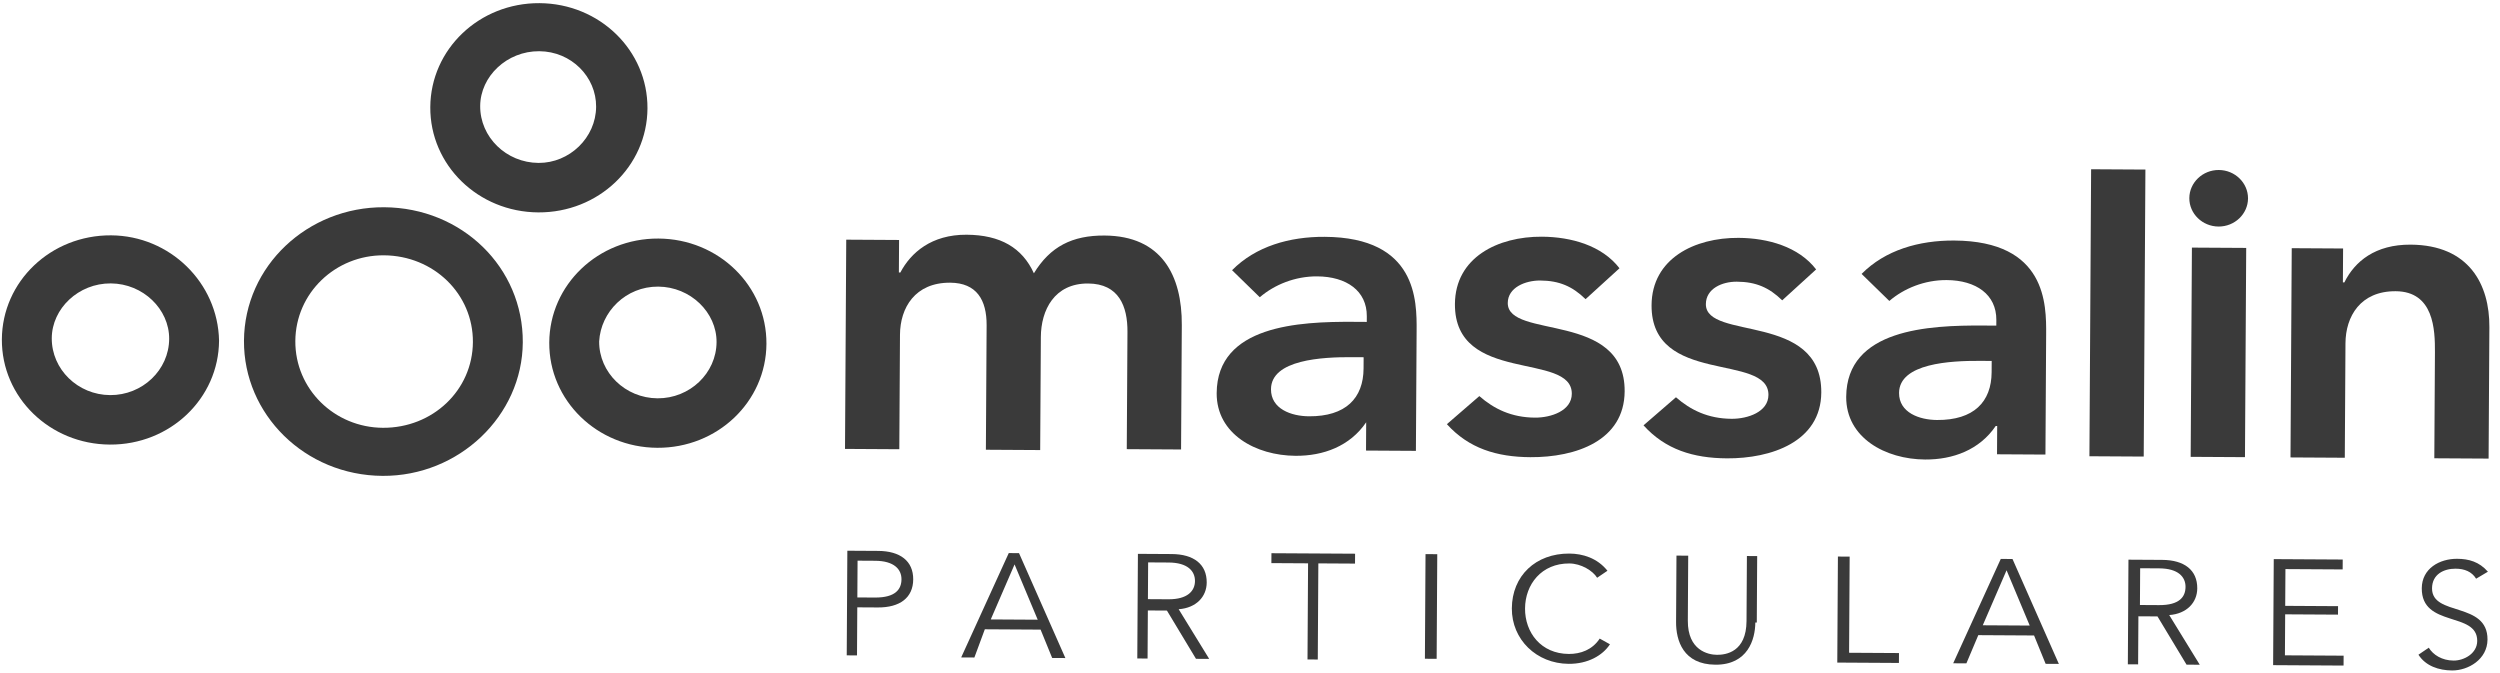 <svg width="182" height="49" viewBox="0 0 182 49" fill="none" xmlns="http://www.w3.org/2000/svg">
<path d="M7.906 3.499C10.256 3.499 12.072 5.352 12.072 7.514C12.072 9.778 10.149 11.631 7.906 11.631C5.555 11.631 3.632 9.778 3.632 7.514C3.632 5.352 5.555 3.499 7.906 3.499ZM7.906 0C3.525 0 0 3.397 0 7.617C0 11.836 3.525 15.233 7.906 15.233C12.286 15.233 15.811 11.836 15.811 7.617C15.811 3.397 12.286 0 7.906 0Z" transform="translate(31.37 0.183) rotate(0.338)" fill="#3A3A3A"/>
<path d="M10.149 3.499C13.781 3.499 16.666 6.279 16.666 9.778C16.666 13.277 13.781 16.056 10.149 16.056C6.624 16.056 3.739 13.277 3.739 9.778C3.739 6.279 6.624 3.499 10.149 3.499ZM10.149 0C4.594 0 0 4.323 0 9.778C0 15.13 4.487 19.556 10.149 19.556C15.704 19.556 20.298 15.13 20.298 9.778C20.298 4.323 15.811 0 10.149 0Z" transform="translate(17.819 15.028) rotate(0.338)" fill="#3A3A3A"/>
<path d="M7.906 3.499C10.256 3.499 12.179 5.352 12.179 7.514C12.179 9.778 10.256 11.631 7.906 11.631C5.555 11.631 3.632 9.778 3.632 7.514C3.739 5.352 5.555 3.499 7.906 3.499ZM7.906 0C3.525 0 0 3.397 0 7.617C0 11.836 3.525 15.233 7.906 15.233C12.286 15.233 15.811 11.836 15.811 7.617C15.811 3.397 12.286 0 7.906 0Z" transform="translate(40.031 17.32) rotate(0.338)" fill="#3A3A3A"/>
<path d="M7.906 3.499C10.256 3.499 12.179 5.352 12.179 7.514C12.179 9.778 10.256 11.631 7.906 11.631C5.555 11.631 3.632 9.778 3.632 7.514C3.632 5.352 5.555 3.499 7.906 3.499ZM7.906 0C3.525 0 0 3.397 0 7.617C0 11.836 3.525 15.233 7.906 15.233C12.286 15.233 15.811 11.836 15.811 7.617C15.704 3.397 12.179 0 7.906 0Z" transform="translate(0.181 17.086) rotate(0.338)" fill="#3A3A3A"/>
<path d="M0.107 0.412H3.846V2.779H3.953C4.701 1.338 6.196 0 8.76 0C11.217 0 12.82 0.926 13.675 2.779C14.85 0.823 16.452 0 18.802 0C22.969 0 24.465 2.882 24.465 6.484V15.542H20.512V6.999C20.512 5.146 19.871 3.499 17.627 3.499C15.17 3.499 14.209 5.455 14.209 7.411V15.645H10.256V6.587C10.256 4.735 9.508 3.499 7.585 3.499C5.021 3.499 3.953 5.352 3.953 7.308V15.645H0V0.412H0.107Z" transform="translate(61.609 17.036) rotate(0.338)" fill="#3A3A3A"/>
<path d="M10.897 13.483C9.722 15.233 7.799 15.954 5.769 15.954C2.884 15.954 0 14.41 0 11.425C0 6.484 5.983 6.176 9.935 6.176H10.897V5.764C10.897 3.911 9.401 2.882 7.265 2.882C5.662 2.882 4.166 3.499 3.098 4.426L1.068 2.47C2.778 0.72 5.235 0 7.799 0C14.529 0 14.529 4.632 14.529 6.793V15.542H10.897V13.483ZM10.683 8.749H9.829C7.692 8.749 3.953 8.955 3.953 11.116C3.953 12.557 5.448 13.072 6.73 13.072C9.401 13.072 10.683 11.734 10.683 9.572V8.749Z" transform="translate(88.641 17.195) rotate(0.338)" fill="#3A3A3A"/>
<path d="M10.042 4.529C9.081 3.602 8.119 3.191 6.73 3.191C5.662 3.191 4.38 3.705 4.38 4.838C4.38 7.514 12.927 5.352 12.927 11.219C12.927 14.821 9.401 16.056 6.089 16.056C3.632 16.056 1.602 15.439 0 13.689L2.35 11.631C3.419 12.557 4.701 13.175 6.41 13.175C7.585 13.175 9.081 12.66 9.081 11.425C9.081 8.337 0.534 10.807 0.534 4.94C0.534 1.544 3.632 0 6.837 0C8.974 0 11.217 0.618 12.499 2.264L10.042 4.529Z" transform="translate(105.414 17.191) rotate(0.338)" fill="#3A3A3A"/>
<path d="M10.042 4.529C9.081 3.602 8.119 3.191 6.73 3.191C5.662 3.191 4.487 3.705 4.487 4.838C4.487 7.514 12.927 5.352 12.927 11.219C12.927 14.821 9.294 16.056 6.089 16.056C3.632 16.056 1.602 15.439 0 13.689L2.35 11.631C3.419 12.557 4.701 13.175 6.41 13.175C7.585 13.175 9.081 12.66 9.081 11.425C9.081 8.337 0.534 10.807 0.534 4.94C0.534 1.544 3.632 0 6.837 0C8.974 0 11.217 0.618 12.499 2.264L10.042 4.529Z" transform="translate(119.729 17.276) rotate(0.338)" fill="#3A3A3A"/>
<path d="M10.897 13.483C9.722 15.233 7.799 15.954 5.769 15.954C2.884 15.954 0 14.41 0 11.425C0 6.484 5.983 6.176 9.935 6.176H10.897V5.764C10.897 3.911 9.401 2.882 7.265 2.882C5.662 2.882 4.166 3.499 3.098 4.426L1.068 2.47C2.778 0.72 5.235 0 7.799 0C14.529 0 14.529 4.632 14.529 6.793V15.542H11.004V13.483H10.897ZM10.576 8.749H9.722C7.585 8.749 3.846 8.955 3.846 11.116C3.846 12.557 5.342 13.072 6.624 13.072C9.294 13.072 10.576 11.734 10.576 9.572V8.749V8.749Z" transform="translate(134.471 17.465) rotate(0.338)" fill="#3A3A3A"/>
<path d="M3.953 0H0V20.894H3.953V0Z" transform="translate(152.233 12.321) rotate(0.338)" fill="#3A3A3A"/>
<path d="M3.953 0H0V15.233H3.953V0Z" transform="translate(159.571 18.025) rotate(0.338)" fill="#3A3A3A"/>
<path d="M0 0.309H3.739V2.779H3.846C4.594 1.235 6.089 0 8.653 0C12.927 0 14.422 2.882 14.422 5.97V15.542H10.47V7.822C10.47 6.176 10.363 3.397 7.585 3.397C5.021 3.397 3.953 5.249 3.953 7.205V15.542H0V0.309Z" transform="translate(166.84 17.759) rotate(0.338)" fill="#3A3A3A"/>
<path d="M4.273 2.059C4.273 3.191 3.312 4.117 2.137 4.117C0.961 4.117 0 3.191 0 2.059C0 0.926 0.961 0 2.137 0C3.312 0 4.273 0.926 4.273 2.059Z" transform="translate(159.395 12.363) rotate(0.338)" fill="#3A3A3A"/>
<path d="M0 0H2.35C3.953 0 4.914 0.72 4.914 2.059C4.914 3.397 3.953 4.117 2.35 4.117H0.855V7.617H0.107V0H0ZM0.855 3.397H2.137C3.632 3.397 4.06 2.779 4.06 2.059C4.06 1.338 3.525 0.72 2.137 0.72H0.855V3.397Z" transform="translate(61.58 40.092) rotate(0.338)" fill="#3A3A3A"/>
<path d="M0.961 7.617H0L3.419 0H4.166L7.585 7.617H6.624L5.769 5.558H1.709L0.961 7.617ZM2.137 4.838H5.555L3.846 0.823L2.137 4.838Z" transform="translate(70.019 40.244) rotate(0.338)" fill="#3A3A3A"/>
<path d="M0.748 7.617H0V0H2.457C4.06 0 5.021 0.72 5.021 2.059C5.021 3.088 4.273 3.911 2.991 4.014L5.235 7.617H4.273L2.137 4.117H0.748V7.617V7.617ZM0.748 3.294H2.243C3.632 3.294 4.166 2.676 4.166 1.956C4.166 1.235 3.632 0.618 2.243 0.618H0.748V3.294Z" transform="translate(82.84 40.32) rotate(0.338)" fill="#3A3A3A"/>
<path d="M3.419 7.719H2.671V0.72H0V0H6.089V0.72H3.419V7.719Z" transform="translate(92.561 40.274) rotate(0.338)" fill="#3A3A3A"/>
<path d="M0.855 0H0V7.617H0.855V0Z" transform="translate(103.778 40.34) rotate(0.338)" fill="#3A3A3A"/>
<path d="M7.158 6.587C6.624 7.411 5.555 8.028 4.166 8.028C1.816 8.028 0 6.279 0 4.014C0 1.647 1.709 0 4.166 0C5.128 0 6.196 0.309 6.944 1.235L6.196 1.75C5.876 1.235 5.021 0.72 4.166 0.72C2.137 0.72 0.961 2.264 0.961 4.014C0.961 5.764 2.137 7.308 4.166 7.308C5.021 7.308 5.876 6.999 6.41 6.176L7.158 6.587Z" transform="translate(110.086 40.275) rotate(0.338)" fill="#3A3A3A"/>
<path d="M5.769 4.838C5.769 6.073 5.235 7.925 2.884 7.925C0.534 7.925 0 6.176 0 4.838V0H0.855V4.735C0.855 6.896 2.35 7.205 2.991 7.205C3.632 7.205 5.128 6.999 5.128 4.735V0H5.876V4.838H5.769Z" transform="translate(122.047 40.448) rotate(0.338)" fill="#3A3A3A"/>
<path d="M0.855 6.999H4.487V7.719H0V0H0.855V6.999Z" transform="translate(133.8 40.517) rotate(0.338)" fill="#3A3A3A"/>
<path d="M0.961 7.617H0L3.419 0H4.273L7.692 7.617H6.73L5.876 5.558H1.816L0.961 7.617ZM2.137 4.838H5.555L3.846 0.823L2.137 4.838Z" transform="translate(142.237 40.67) rotate(0.338)" fill="#3A3A3A"/>
<path d="M0.855 7.617H0V0H2.457C4.06 0 5.021 0.72 5.021 2.059C5.021 3.088 4.273 3.911 2.991 4.014L5.235 7.617H4.273L2.137 4.117H0.748V7.617H0.855ZM0.855 3.294H2.243C3.739 3.294 4.166 2.676 4.166 1.956C4.166 1.235 3.632 0.618 2.243 0.618H0.855V3.294Z" transform="translate(154.952 40.745) rotate(0.338)" fill="#3A3A3A"/>
<path d="M0.855 6.999H5.128V7.719H0V0H5.021V0.72H0.855V3.397H4.701V4.014H0.855V6.999Z" transform="translate(165.529 40.704) rotate(0.338)" fill="#3A3A3A"/>
<path d="M4.166 1.441C3.846 0.926 3.312 0.72 2.671 0.72C1.816 0.72 0.961 1.132 0.961 2.161C0.961 4.22 5.021 3.088 5.021 5.867C5.021 7.308 3.632 8.131 2.457 8.131C1.496 8.131 0.534 7.822 0 6.999L0.748 6.484C1.068 6.999 1.709 7.411 2.564 7.411C3.312 7.411 4.273 6.896 4.273 5.97C4.273 3.808 0.214 5.043 0.214 2.161C0.214 0.72 1.496 0 2.778 0C3.632 0 4.38 0.206 5.021 0.926L4.166 1.441Z" transform="translate(176.104 40.664) rotate(0.338)" fill="#3A3A3A"/>
</svg>
